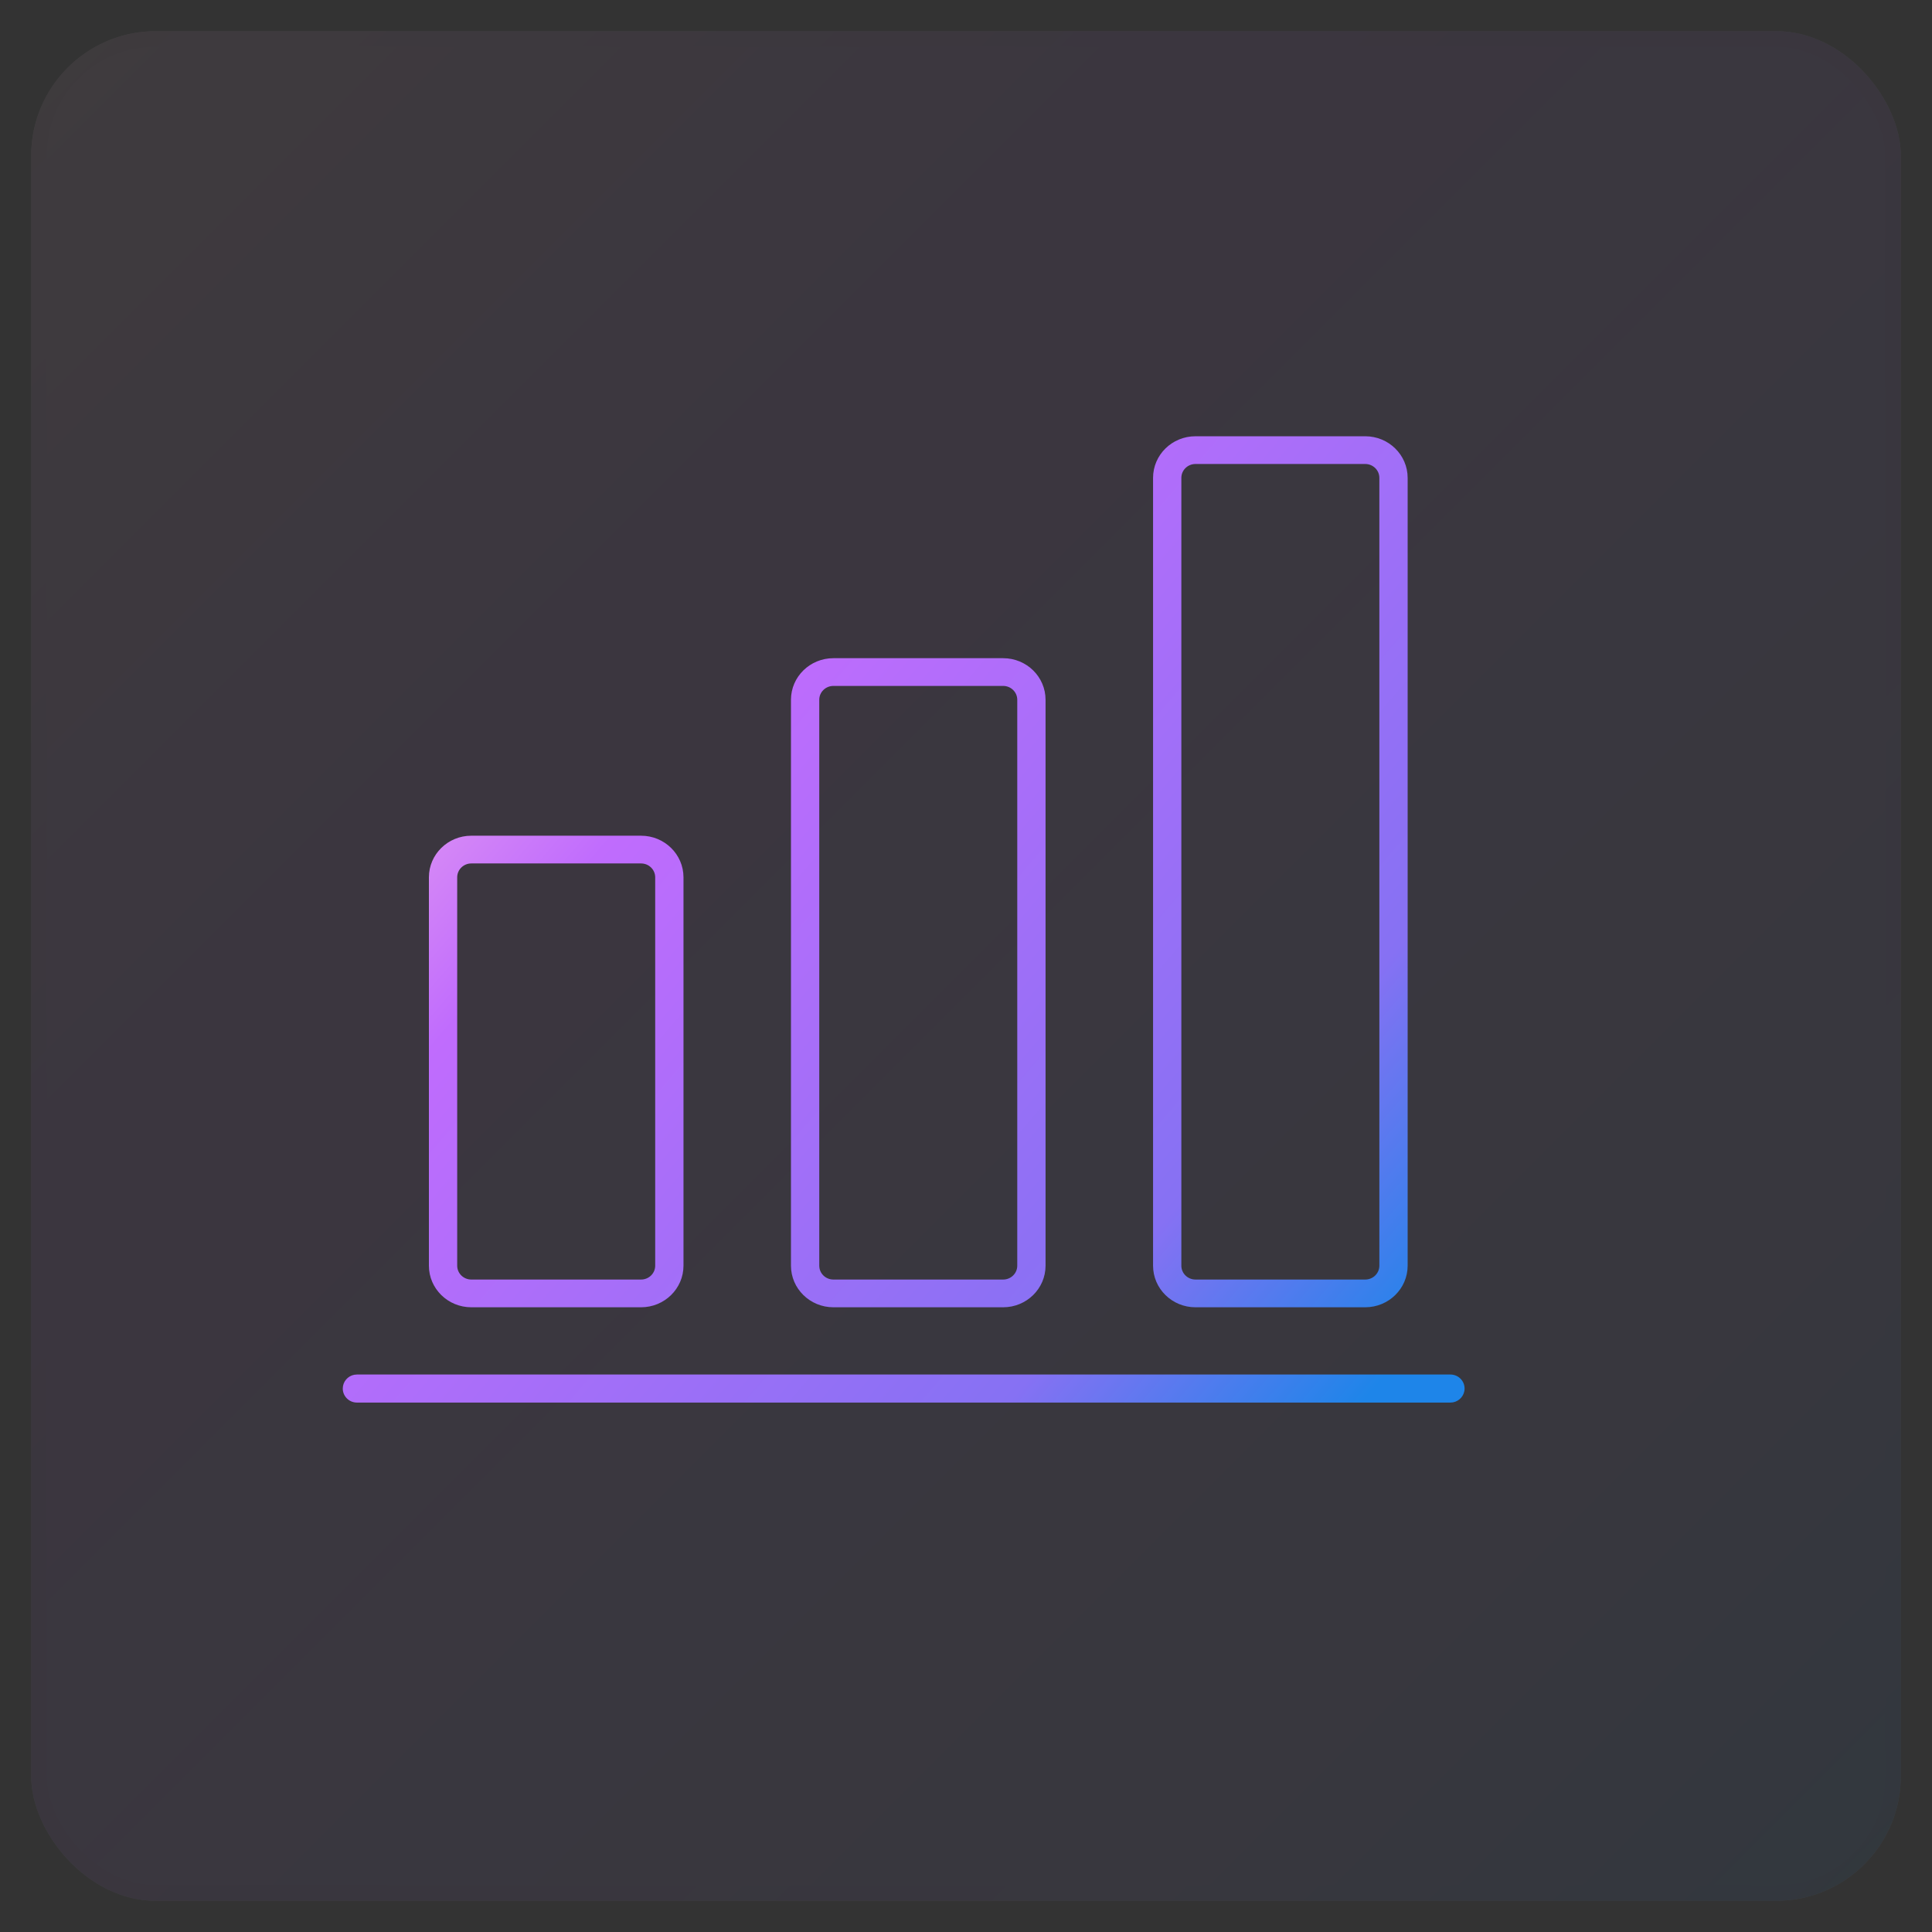 <svg xmlns="http://www.w3.org/2000/svg" xmlns:xlink="http://www.w3.org/1999/xlink" width="62" height="62" viewBox="0 0 62 62">
  <rect x="0" y="0" width="62" height="62" fill="#333333" stroke="none"/>
  <defs>
    <linearGradient id="icon-9-2-b" x1="100%" x2="0%" y1="100%" y2="0%">
      <stop offset="0%" stop-color="#1E85E9"/>
      <stop offset="20.276%" stop-color="#8671F3"/>
      <stop offset="70.727%" stop-color="#C06CFD" stop-opacity=".99"/>
      <stop offset="100%" stop-color="#FFBEE8"/>
    </linearGradient>
    <rect id="icon-9-2-a" width="60" height="60" x="0" y="0" rx="4"/>
    <linearGradient id="icon-9-2-c" x1="100%" x2="0%" y1="87.076%" y2="12.924%">
      <stop offset="0%" stop-color="#1E85E9"/>
      <stop offset="20.276%" stop-color="#8671F3"/>
      <stop offset="70.727%" stop-color="#C06CFD"/>
      <stop offset="100%" stop-color="#FFBEE8"/>
    </linearGradient>
  </defs>
  <g fill="none" fill-rule="evenodd" transform="translate(1 1)">
    <g opacity=".062">
      <use fill="#FAFAFA" xlink:href="#icon-9-2-a"/>
      <use fill="url(#icon-9-2-b)" stroke="#000" stroke-opacity=".02" xlink:href="#icon-9-2-a"/>
    </g>
    <path fill="url(#icon-9-2-c)" fill-rule="nonzero" d="M45.546,43.11 C45.797,43.11 46,43.311 46,43.56 C46,43.781 45.839,43.964 45.628,44.003 L45.546,44.01 L10.454,44.01 C10.203,44.01 10,43.808 10,43.56 C10,43.339 10.161,43.155 10.372,43.117 L10.454,43.11 L45.546,43.11 Z M19.572,25.819 C20.324,25.819 20.934,26.417 20.934,27.154 L20.934,27.154 L20.934,39.617 C20.934,40.354 20.324,40.952 19.572,40.952 L19.572,40.952 L14.125,40.952 C13.373,40.952 12.764,40.354 12.764,39.617 L12.764,39.617 L12.764,27.154 C12.764,26.417 13.373,25.819 14.125,25.819 L14.125,25.819 Z M31.192,20.122 C31.944,20.122 32.553,20.719 32.553,21.457 L32.553,21.457 L32.553,39.617 C32.553,40.354 31.944,40.952 31.192,40.952 L31.192,40.952 L25.745,40.952 C24.993,40.952 24.383,40.354 24.383,39.617 L24.383,39.617 L24.383,21.457 C24.383,20.719 24.993,20.122 25.745,20.122 L25.745,20.122 Z M42.811,13 C43.563,13 44.173,13.598 44.173,14.335 L44.173,14.335 L44.173,39.617 C44.173,40.354 43.563,40.952 42.811,40.952 L42.811,40.952 L37.364,40.952 C36.612,40.952 36.003,40.354 36.003,39.617 L36.003,39.617 L36.003,14.335 C36.003,13.598 36.612,13 37.364,13 L37.364,13 Z M19.572,26.709 L14.125,26.709 C13.875,26.709 13.672,26.908 13.672,27.154 L13.672,27.154 L13.672,39.617 C13.672,39.863 13.875,40.062 14.125,40.062 L14.125,40.062 L19.572,40.062 C19.823,40.062 20.026,39.863 20.026,39.617 L20.026,39.617 L20.026,27.154 C20.026,26.908 19.823,26.709 19.572,26.709 L19.572,26.709 Z M31.192,21.012 L25.745,21.012 C25.494,21.012 25.291,21.211 25.291,21.457 L25.291,21.457 L25.291,39.617 C25.291,39.863 25.494,40.062 25.745,40.062 L25.745,40.062 L31.192,40.062 C31.442,40.062 31.645,39.863 31.645,39.617 L31.645,39.617 L31.645,21.457 C31.645,21.211 31.442,21.012 31.192,21.012 L31.192,21.012 Z M42.811,13.89 L37.364,13.89 C37.114,13.89 36.911,14.089 36.911,14.335 L36.911,14.335 L36.911,39.617 C36.911,39.863 37.114,40.062 37.364,40.062 L37.364,40.062 L42.811,40.062 C43.062,40.062 43.265,39.863 43.265,39.617 L43.265,39.617 L43.265,14.335 C43.265,14.089 43.062,13.89 42.811,13.89 L42.811,13.89 Z"/>
  </g>
</svg>
